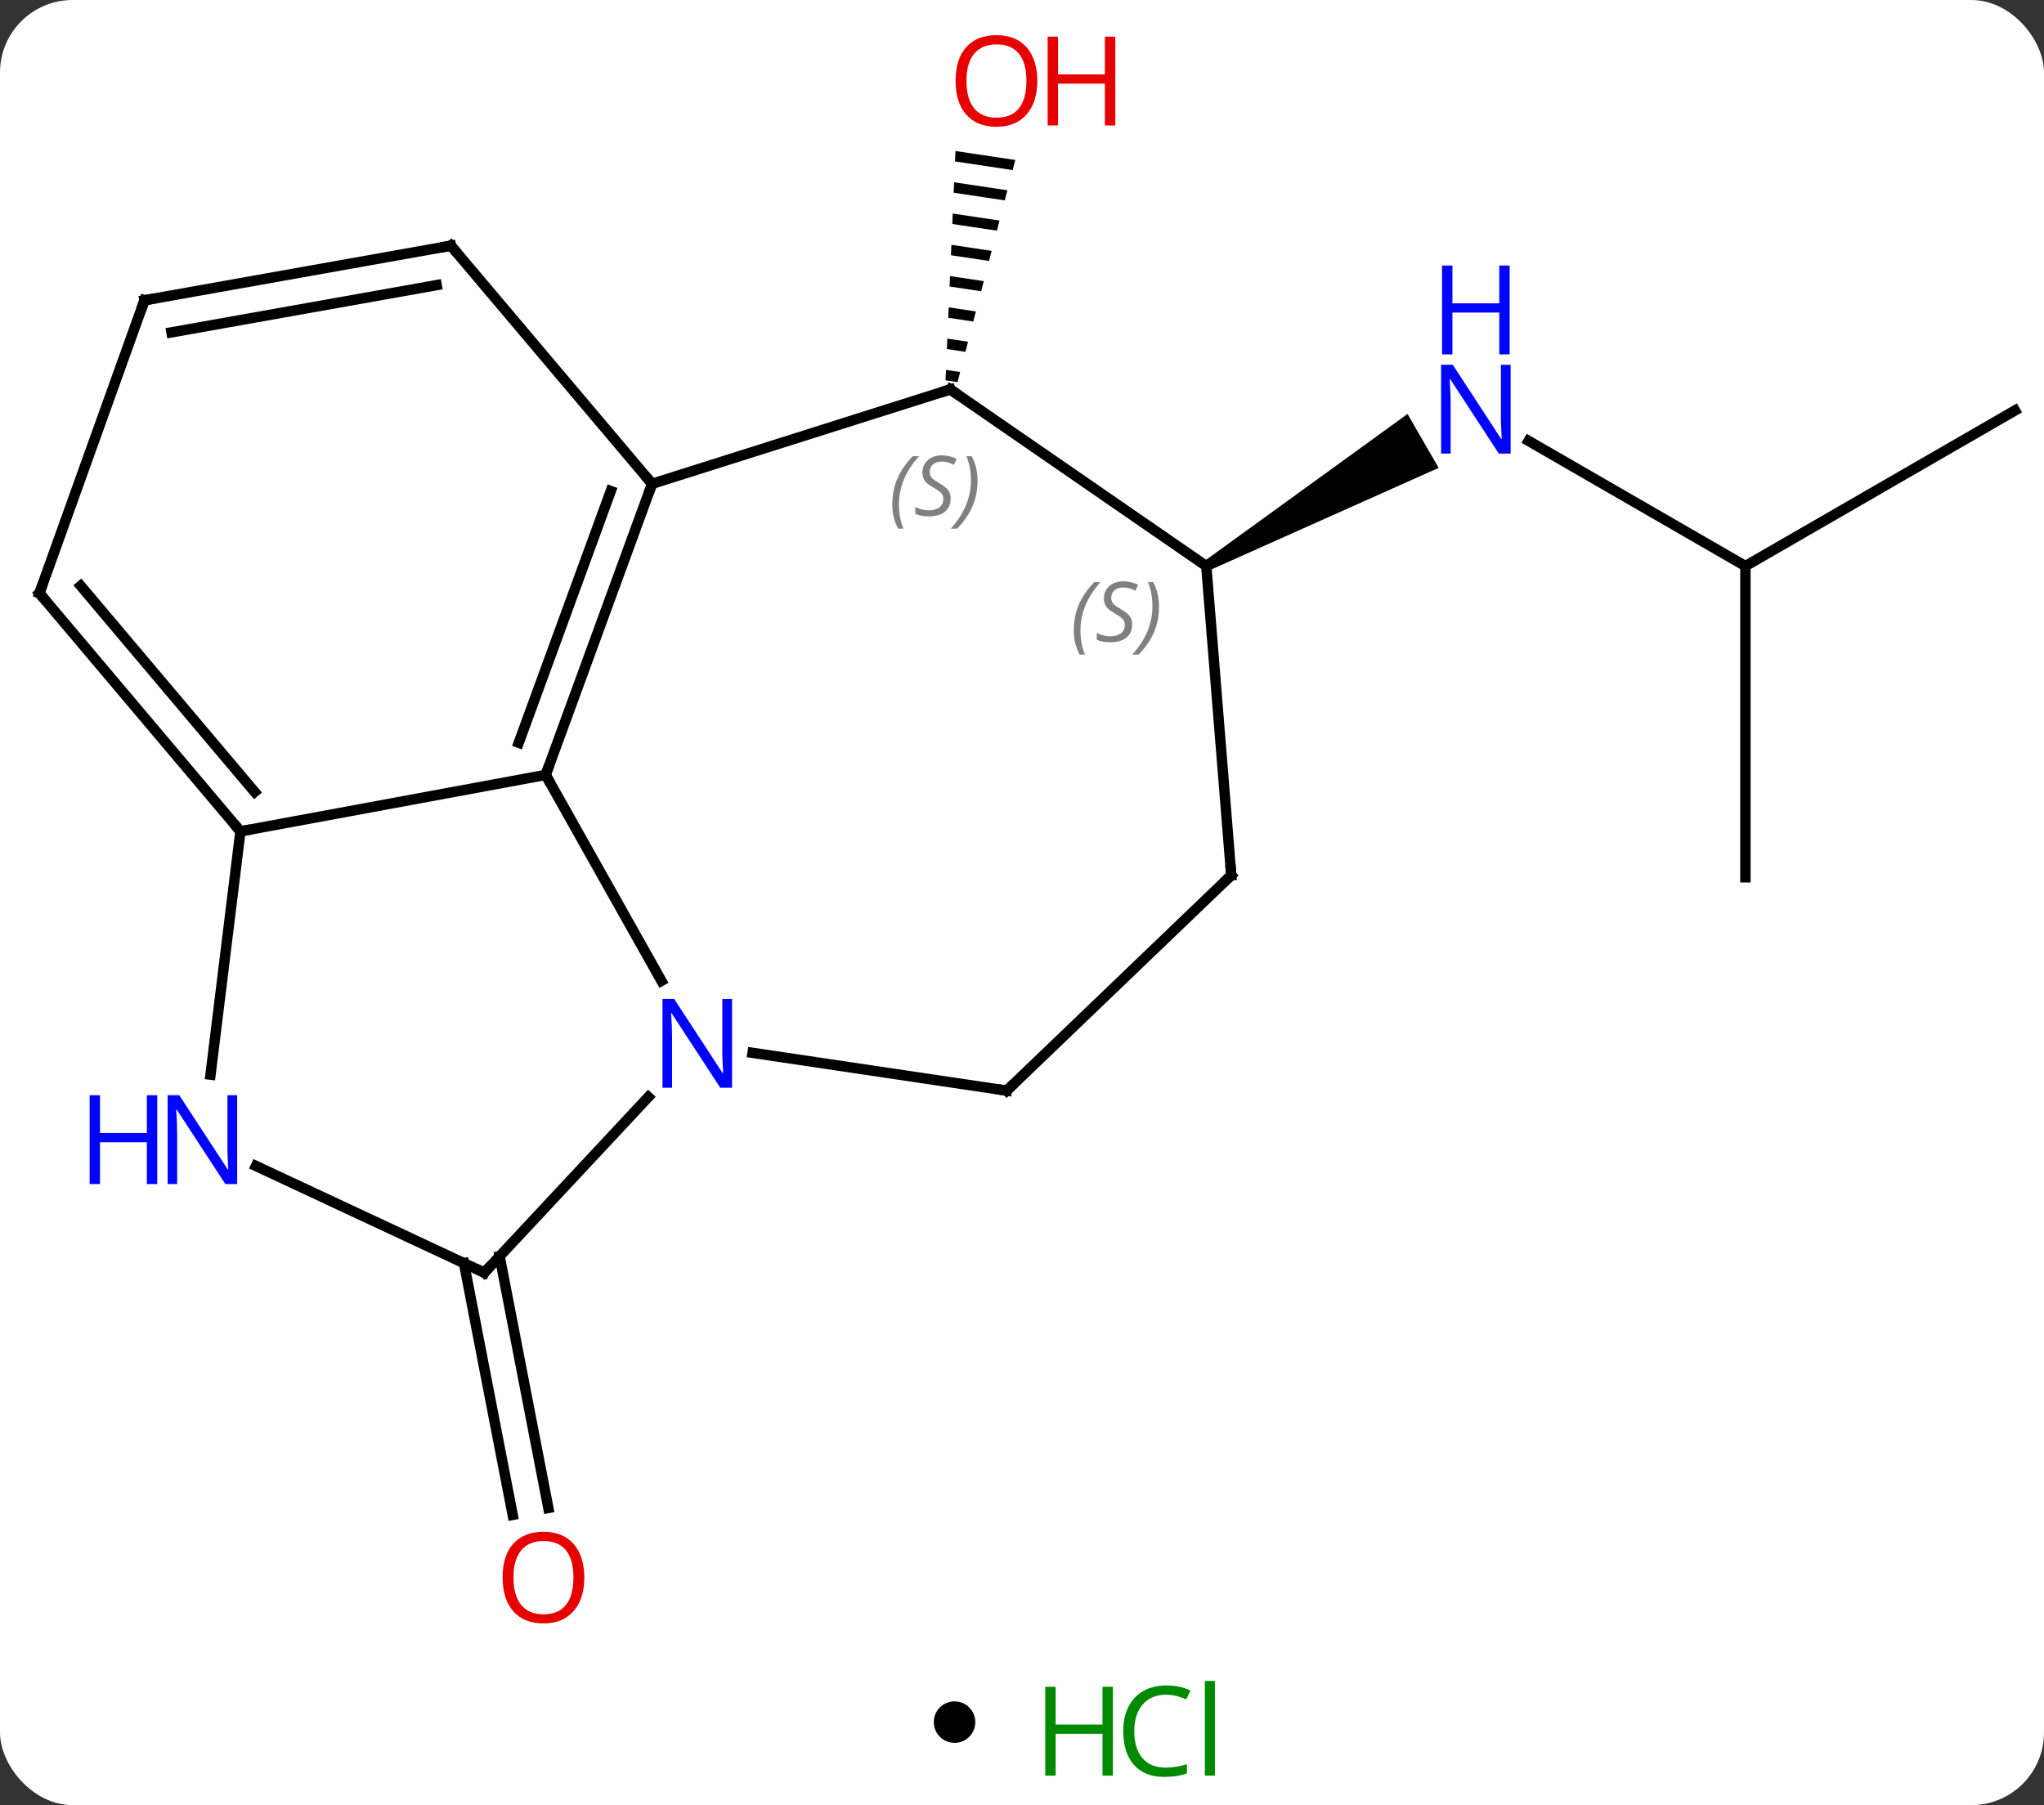 <svg width="197" viewBox="0 0 197 174" style="fill-opacity:1; color-rendering:auto; color-interpolation:auto; text-rendering:auto; stroke:black; stroke-linecap:square; stroke-miterlimit:10; shape-rendering:auto; stroke-opacity:1; fill:black; stroke-dasharray:none; font-weight:normal; stroke-width:1; font-family:'Open Sans'; font-style:normal; stroke-linejoin:miter; font-size:12; stroke-dashoffset:0; image-rendering:auto;" height="174" class="cas-substance-image" xmlns:xlink="http://www.w3.org/1999/xlink" xmlns="http://www.w3.org/2000/svg"><rect x="0" y="0" width="197" height="174" fill="#333333" stroke="none"/><svg class="cas-substance-single-component"><rect y="0" x="0" width="197" stroke="none" ry="7" rx="7" height="174" fill="white" class="cas-substance-group"/><svg y="0" x="0" width="197" viewBox="0 0 197 159" style="fill:black;" height="159" class="cas-substance-single-component-image"><svg><g><g transform="translate(99,80)" style="text-rendering:geometricPrecision; color-rendering:optimizeQuality; color-interpolation:linearRGB; stroke-linecap:butt; image-rendering:optimizeQuality;"><path style="stroke:none;" d="M-6.914 -65.443 L-6.957 -64.438 L-6.957 -64.438 L-1.401 -63.605 L-1.401 -63.605 L-1.148 -64.579 L-1.148 -64.579 L-6.914 -65.443 ZM-7.044 -62.429 L-7.088 -61.424 L-7.088 -61.424 L-2.16 -60.685 L-2.16 -60.685 L-1.907 -61.659 L-1.907 -61.659 L-7.044 -62.429 ZM-7.175 -59.415 L-7.218 -58.41 L-7.218 -58.41 L-2.919 -57.766 L-2.919 -57.766 L-2.666 -58.739 L-2.666 -58.739 L-7.175 -59.415 ZM-7.305 -56.401 L-7.348 -55.396 L-7.348 -55.396 L-3.678 -54.846 L-3.678 -54.846 L-3.425 -55.819 L-3.425 -55.819 L-7.305 -56.401 ZM-7.435 -53.387 L-7.479 -52.382 L-7.479 -52.382 L-4.436 -51.926 L-4.436 -51.926 L-4.184 -52.9 L-4.184 -52.9 L-7.435 -53.387 ZM-7.566 -50.373 L-7.609 -49.368 L-7.609 -49.368 L-5.195 -49.007 L-5.195 -49.007 L-4.942 -49.98 L-4.942 -49.98 L-7.566 -50.373 ZM-7.696 -47.359 L-7.739 -46.354 L-7.739 -46.354 L-5.954 -46.087 L-5.954 -46.087 L-5.701 -47.06 L-5.701 -47.06 L-7.696 -47.359 ZM-7.826 -44.345 L-7.87 -43.34 L-7.87 -43.34 L-6.713 -43.167 L-6.713 -43.167 L-6.46 -44.14 L-6.46 -44.14 L-7.826 -44.345 Z"/><line y2="41.097" y1="65.359" x2="-50.846" x1="-46.151" style="fill:none;"/><line y2="41.762" y1="66.024" x2="-54.283" x1="-49.587" style="fill:none;"/><line y2="-25.434" y1="-37.499" x2="69.222" x1="48.326" style="fill:none;"/><path style="stroke:none;" d="M17.512 -25.001 L17.012 -25.867 L36.658 -40.097 L39.658 -34.901 Z"/><line y2="4.566" y1="-25.434" x2="69.222" x1="69.222" style="fill:none;"/><line y2="-40.434" y1="-25.434" x2="95.202" x1="69.222" style="fill:none;"/><line y2="-33.363" y1="-5.304" x2="-36.153" x1="-46.41" style="fill:none;"/><line y2="-32.667" y1="-8.404" x2="-40.134" x1="-49.004" style="fill:none;"/><line y2="14.544" y1="-5.304" x2="-35.254" x1="-46.41" style="fill:none;"/><line y2="0.138" y1="-5.304" x2="-75.828" x1="-46.41" style="fill:none;"/><line y2="-42.462" y1="-33.363" x2="-7.41" x1="-36.153" style="fill:none;"/><line y2="-56.316" y1="-33.363" x2="-55.542" x1="-36.153" style="fill:none;"/><line y2="42.678" y1="25.745" x2="-52.323" x1="-36.514" style="fill:none;"/><line y2="25.131" y1="21.487" x2="-1.971" x1="-26.467" style="fill:none;"/><line y2="23.588" y1="0.138" x2="-78.709" x1="-75.828" style="fill:none;"/><line y2="-22.818" y1="0.138" x2="-95.202" x1="-75.828" style="fill:none;"/><line y2="-23.531" y1="-3.664" x2="-91.224" x1="-74.457" style="fill:none;"/><line y2="-25.434" y1="-42.462" x2="17.262" x1="-7.41" style="fill:none;"/><line y2="-51.054" y1="-56.316" x2="-85.074" x1="-55.542" style="fill:none;"/><line y2="-47.963" y1="-52.516" x2="-82.471" x1="-56.917" style="fill:none;"/><line y2="32.392" y1="42.678" x2="-74.331" x1="-52.323" style="fill:none;"/><line y2="4.371" y1="25.131" x2="19.668" x1="-1.971" style="fill:none;"/><line y2="-51.054" y1="-22.818" x2="-85.074" x1="-95.202" style="fill:none;"/><line y2="4.371" y1="-25.434" x2="19.668" x1="17.262" style="fill:none;"/></g><g transform="translate(99,80)" style="fill:rgb(230,0,0); text-rendering:geometricPrecision; color-rendering:optimizeQuality; image-rendering:optimizeQuality; font-family:'Open Sans'; stroke:rgb(230,0,0); color-interpolation:linearRGB;"><path style="stroke:none;" d="M0.974 -72.202 Q0.974 -70.14 -0.066 -68.96 Q-1.105 -67.78 -2.948 -67.78 Q-4.839 -67.78 -5.87 -68.945 Q-6.902 -70.109 -6.902 -72.218 Q-6.902 -74.312 -5.87 -75.46 Q-4.839 -76.609 -2.948 -76.609 Q-1.089 -76.609 -0.058 -75.437 Q0.974 -74.265 0.974 -72.202 ZM-5.855 -72.202 Q-5.855 -70.468 -5.112 -69.562 Q-4.37 -68.655 -2.948 -68.655 Q-1.526 -68.655 -0.8 -69.554 Q-0.073 -70.452 -0.073 -72.202 Q-0.073 -73.937 -0.8 -74.827 Q-1.526 -75.718 -2.948 -75.718 Q-4.37 -75.718 -5.112 -74.82 Q-5.855 -73.921 -5.855 -72.202 Z"/><path style="stroke:none;" d="M8.489 -67.905 L7.489 -67.905 L7.489 -71.937 L2.974 -71.937 L2.974 -67.905 L1.974 -67.905 L1.974 -76.468 L2.974 -76.468 L2.974 -72.827 L7.489 -72.827 L7.489 -76.468 L8.489 -76.468 L8.489 -67.905 Z"/><path style="stroke:none;" d="M-42.685 72.062 Q-42.685 74.124 -43.725 75.304 Q-44.764 76.484 -46.607 76.484 Q-48.498 76.484 -49.529 75.32 Q-50.56 74.155 -50.56 72.046 Q-50.56 69.952 -49.529 68.804 Q-48.498 67.655 -46.607 67.655 Q-44.748 67.655 -43.717 68.827 Q-42.685 69.999 -42.685 72.062 ZM-49.514 72.062 Q-49.514 73.796 -48.771 74.702 Q-48.029 75.609 -46.607 75.609 Q-45.185 75.609 -44.459 74.71 Q-43.732 73.812 -43.732 72.062 Q-43.732 70.327 -44.459 69.437 Q-45.185 68.546 -46.607 68.546 Q-48.029 68.546 -48.771 69.445 Q-49.514 70.343 -49.514 72.062 Z"/><path style="fill:rgb(0,5,255); stroke:none;" d="M46.594 -36.278 L45.453 -36.278 L40.765 -43.465 L40.719 -43.465 Q40.812 -42.2 40.812 -41.153 L40.812 -36.278 L39.89 -36.278 L39.89 -44.84 L41.015 -44.84 L45.687 -37.684 L45.734 -37.684 Q45.734 -37.84 45.687 -38.7 Q45.64 -39.559 45.656 -39.934 L45.656 -44.84 L46.594 -44.84 L46.594 -36.278 Z"/><path style="fill:rgb(0,5,255); stroke:none;" d="M46.5 -45.84 L45.5 -45.84 L45.5 -49.871 L40.984 -49.871 L40.984 -45.84 L39.984 -45.84 L39.984 -54.403 L40.984 -54.403 L40.984 -50.762 L45.5 -50.762 L45.5 -54.403 L46.5 -54.403 L46.5 -45.84 Z"/></g><g transform="translate(99,80)" style="stroke-linecap:butt; text-rendering:geometricPrecision; color-rendering:optimizeQuality; image-rendering:optimizeQuality; font-family:'Open Sans'; color-interpolation:linearRGB; stroke-miterlimit:5;"><path style="fill:none;" d="M-46.238 -5.774 L-46.41 -5.304 L-46.165 -4.868"/><path style="fill:none;" d="M-36.325 -32.893 L-36.153 -33.363 L-36.476 -33.745"/><path style="fill:rgb(0,5,255); stroke:none;" d="M-28.445 24.85 L-29.586 24.85 L-34.274 17.663 L-34.32 17.663 Q-34.227 18.928 -34.227 19.975 L-34.227 24.85 L-35.149 24.85 L-35.149 16.288 L-34.024 16.288 L-29.352 23.444 L-29.305 23.444 Q-29.305 23.288 -29.352 22.428 Q-29.399 21.569 -29.383 21.194 L-29.383 16.288 L-28.445 16.288 L-28.445 24.85 Z"/><path style="fill:none;" d="M-76.15 -0.244 L-75.828 0.138 L-75.336 0.047"/><path style="fill:none;" d="M-7.887 -42.311 L-7.41 -42.462 L-6.998 -42.178"/></g><g transform="translate(99,80)" style="stroke-linecap:butt; font-size:8.4px; fill:gray; text-rendering:geometricPrecision; image-rendering:optimizeQuality; color-rendering:optimizeQuality; font-family:'Open Sans'; font-style:italic; stroke:gray; color-interpolation:linearRGB; stroke-miterlimit:5;"><path style="stroke:none;" d="M-13.001 -31.369 Q-13.001 -32.697 -12.532 -33.822 Q-12.063 -34.947 -11.032 -36.026 L-10.422 -36.026 Q-11.391 -34.963 -11.876 -33.791 Q-12.36 -32.619 -12.36 -31.385 Q-12.36 -30.057 -11.922 -29.041 L-12.438 -29.041 Q-13.001 -30.072 -13.001 -31.369 ZM-7.378 -31.963 Q-7.378 -31.135 -7.925 -30.682 Q-8.472 -30.229 -9.472 -30.229 Q-9.878 -30.229 -10.191 -30.283 Q-10.503 -30.338 -10.784 -30.479 L-10.784 -31.135 Q-10.159 -30.807 -9.456 -30.807 Q-8.831 -30.807 -8.456 -31.104 Q-8.081 -31.401 -8.081 -31.916 Q-8.081 -32.229 -8.284 -32.455 Q-8.487 -32.682 -9.05 -33.01 Q-9.644 -33.338 -9.87 -33.666 Q-10.097 -33.994 -10.097 -34.447 Q-10.097 -35.182 -9.581 -35.643 Q-9.066 -36.104 -8.222 -36.104 Q-7.847 -36.104 -7.511 -36.026 Q-7.175 -35.947 -6.8 -35.776 L-7.066 -35.182 Q-7.316 -35.338 -7.636 -35.424 Q-7.956 -35.51 -8.222 -35.51 Q-8.753 -35.51 -9.073 -35.236 Q-9.394 -34.963 -9.394 -34.494 Q-9.394 -34.291 -9.323 -34.143 Q-9.253 -33.994 -9.112 -33.861 Q-8.972 -33.729 -8.55 -33.479 Q-7.987 -33.135 -7.784 -32.94 Q-7.581 -32.744 -7.48 -32.51 Q-7.378 -32.276 -7.378 -31.963 ZM-4.784 -33.682 Q-4.784 -32.354 -5.26 -31.221 Q-5.737 -30.088 -6.752 -29.041 L-7.362 -29.041 Q-5.424 -31.197 -5.424 -33.682 Q-5.424 -35.01 -5.862 -36.026 L-5.346 -36.026 Q-4.784 -34.963 -4.784 -33.682 Z"/><path style="fill:none; stroke:black;" d="M-55.219 -55.934 L-55.542 -56.316 L-56.034 -56.228"/><path style="fill:none; stroke:black;" d="M-51.982 42.312 L-52.323 42.678 L-52.776 42.466"/><path style="fill:none; stroke:black;" d="M-2.466 25.057 L-1.971 25.131 L-1.61 24.785"/></g><g transform="translate(99,80)" style="stroke-linecap:butt; fill:rgb(0,5,255); text-rendering:geometricPrecision; color-rendering:optimizeQuality; image-rendering:optimizeQuality; font-family:'Open Sans'; stroke:rgb(0,5,255); color-interpolation:linearRGB; stroke-miterlimit:5;"><path style="stroke:none;" d="M-76.142 34.135 L-77.283 34.135 L-81.971 26.948 L-82.017 26.948 Q-81.924 28.213 -81.924 29.26 L-81.924 34.135 L-82.846 34.135 L-82.846 25.573 L-81.721 25.573 L-77.049 32.729 L-77.002 32.729 Q-77.002 32.573 -77.049 31.713 Q-77.096 30.854 -77.08 30.479 L-77.08 25.573 L-76.142 25.573 L-76.142 34.135 Z"/><path style="stroke:none;" d="M-83.846 34.135 L-84.846 34.135 L-84.846 30.104 L-89.361 30.104 L-89.361 34.135 L-90.361 34.135 L-90.361 25.573 L-89.361 25.573 L-89.361 29.213 L-84.846 29.213 L-84.846 25.573 L-83.846 25.573 L-83.846 34.135 Z"/><path style="fill:none; stroke:black;" d="M-94.879 -22.436 L-95.202 -22.818 L-95.033 -23.289"/></g><g transform="translate(99,80)" style="stroke-linecap:butt; font-size:8.4px; fill:gray; text-rendering:geometricPrecision; image-rendering:optimizeQuality; color-rendering:optimizeQuality; font-family:'Open Sans'; font-style:italic; stroke:gray; color-interpolation:linearRGB; stroke-miterlimit:5;"><path style="stroke:none;" d="M4.493 -19.231 Q4.493 -20.559 4.962 -21.684 Q5.431 -22.809 6.462 -23.887 L7.072 -23.887 Q6.103 -22.824 5.618 -21.652 Q5.134 -20.481 5.134 -19.246 Q5.134 -17.918 5.572 -16.902 L5.056 -16.902 Q4.493 -17.934 4.493 -19.231 ZM10.116 -19.824 Q10.116 -18.996 9.569 -18.543 Q9.022 -18.09 8.022 -18.09 Q7.616 -18.09 7.303 -18.145 Q6.991 -18.199 6.71 -18.34 L6.71 -18.996 Q7.335 -18.668 8.038 -18.668 Q8.663 -18.668 9.038 -18.965 Q9.413 -19.262 9.413 -19.777 Q9.413 -20.09 9.21 -20.317 Q9.007 -20.543 8.444 -20.871 Q7.85 -21.199 7.624 -21.527 Q7.397 -21.856 7.397 -22.309 Q7.397 -23.043 7.913 -23.504 Q8.428 -23.965 9.272 -23.965 Q9.647 -23.965 9.983 -23.887 Q10.319 -23.809 10.694 -23.637 L10.428 -23.043 Q10.178 -23.199 9.858 -23.285 Q9.538 -23.371 9.272 -23.371 Q8.741 -23.371 8.421 -23.098 Q8.1 -22.824 8.1 -22.356 Q8.1 -22.152 8.171 -22.004 Q8.241 -21.856 8.382 -21.723 Q8.522 -21.59 8.944 -21.34 Q9.507 -20.996 9.71 -20.801 Q9.913 -20.606 10.014 -20.371 Q10.116 -20.137 10.116 -19.824 ZM12.71 -21.543 Q12.71 -20.215 12.234 -19.082 Q11.757 -17.949 10.742 -16.902 L10.132 -16.902 Q12.07 -19.059 12.07 -21.543 Q12.07 -22.871 11.632 -23.887 L12.148 -23.887 Q12.71 -22.824 12.71 -21.543 Z"/><path style="fill:none; stroke:black;" d="M-84.582 -51.142 L-85.074 -51.054 L-85.243 -50.583"/><path style="fill:none; stroke:black;" d="M19.307 4.717 L19.668 4.371 L19.628 3.873"/></g></g></svg></svg><svg y="159" x="90" class="cas-substance-saf"><svg y="5" x="0" width="4" style="fill:black;" height="4" class="cas-substance-saf-dot"><circle stroke="none" r="2" fill="black" cy="2" cx="2"/></svg><svg y="0" x="8" width="22" style="fill:black;" height="15" class="cas-substance-saf-image"><svg><g><g transform="translate(6,8)" style="fill:rgb(0,138,0); text-rendering:geometricPrecision; color-rendering:optimizeQuality; image-rendering:optimizeQuality; font-family:'Open Sans'; stroke:rgb(0,138,0); color-interpolation:linearRGB;"><path style="stroke:none;" d="M3.258 4.156 L2.258 4.156 L2.258 0.125 L-2.258 0.125 L-2.258 4.156 L-3.258 4.156 L-3.258 -4.406 L-2.258 -4.406 L-2.258 -0.766 L2.258 -0.766 L2.258 -4.406 L3.258 -4.406 L3.258 4.156 Z"/><path style="stroke:none;" d="M8.367 -3.641 Q6.961 -3.641 6.141 -2.703 Q5.32 -1.766 5.32 -0.125 Q5.32 1.547 6.109 2.469 Q6.898 3.391 8.352 3.391 Q9.258 3.391 10.398 3.062 L10.398 3.938 Q9.508 4.281 8.211 4.281 Q6.32 4.281 5.289 3.125 Q4.258 1.969 4.258 -0.141 Q4.258 -1.469 4.75 -2.461 Q5.242 -3.453 6.18 -3.992 Q7.117 -4.531 8.383 -4.531 Q9.727 -4.531 10.742 -4.047 L10.32 -3.188 Q9.336 -3.641 8.367 -3.641 ZM13.094 4.156 L12.125 4.156 L12.125 -4.969 L13.094 -4.969 L13.094 4.156 Z"/></g></g></svg></svg></svg></svg></svg>
